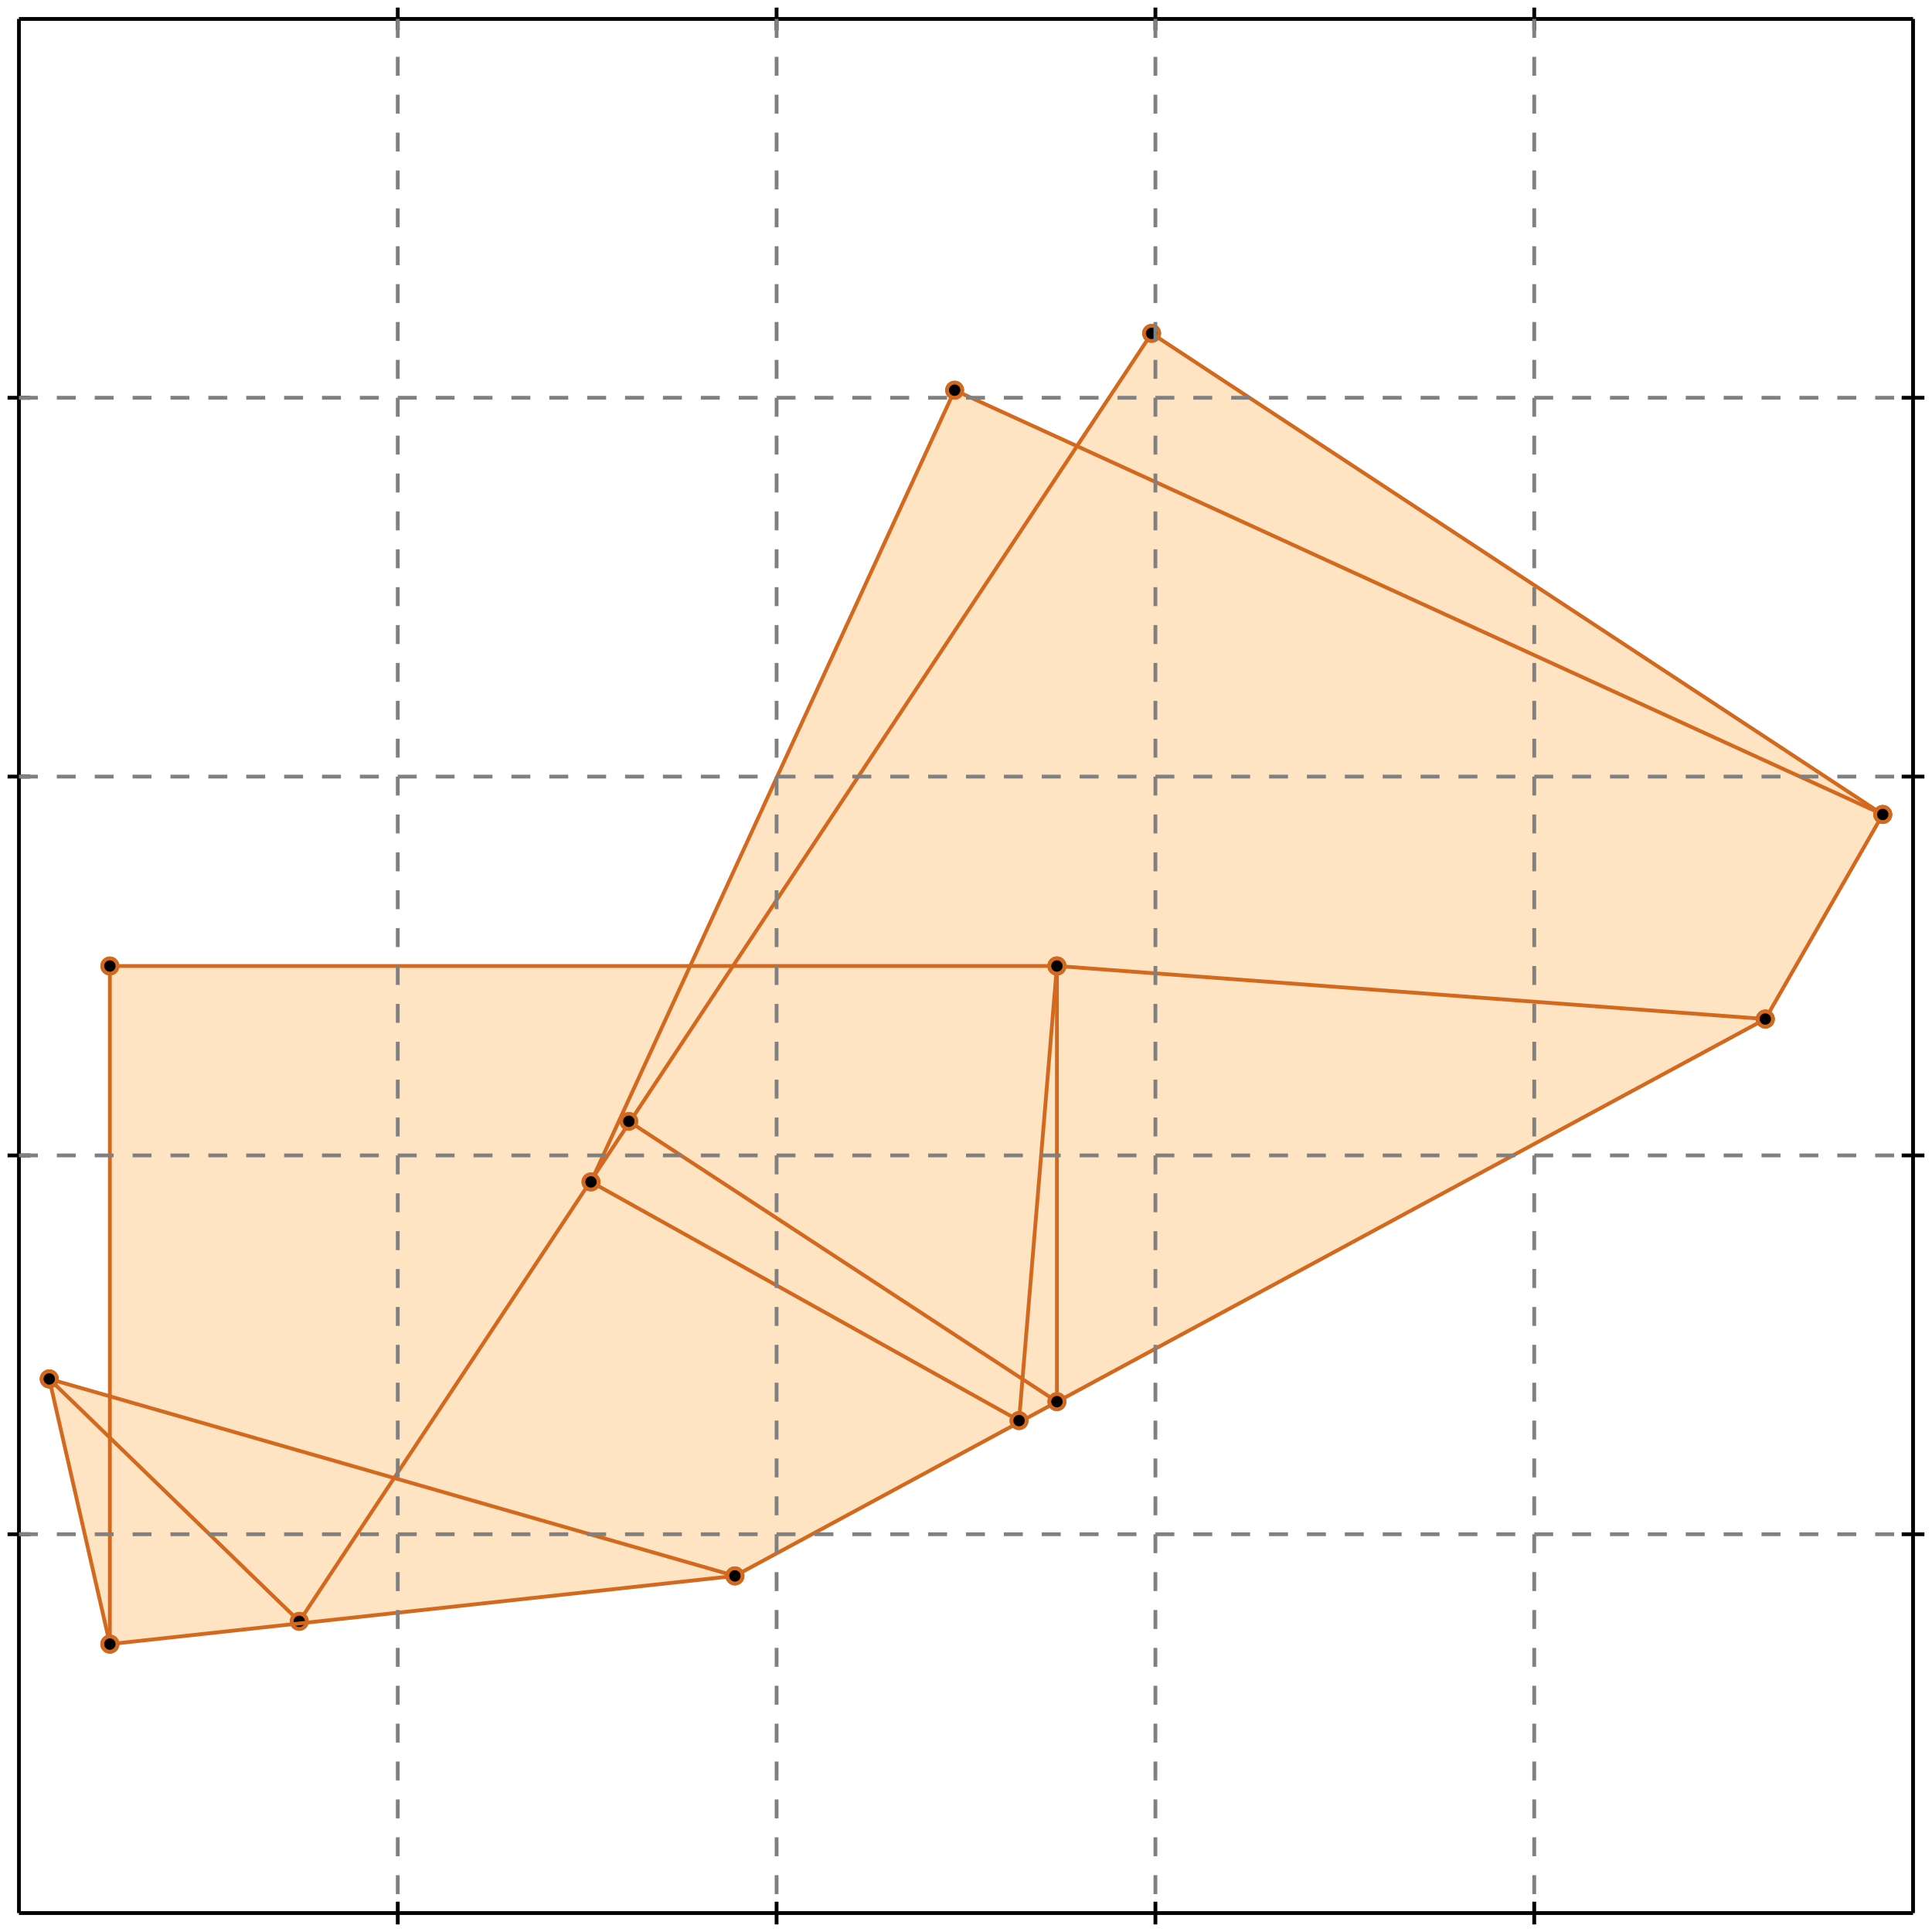 <?xml version="1.0" standalone="no"?>
<!DOCTYPE svg PUBLIC "-//W3C//DTD SVG 1.1//EN" 
  "http://www.w3.org/Graphics/SVG/1.1/DTD/svg11.dtd">
<svg width="510" height="510" version="1.1" id="toplevel"
    xmlns="http://www.w3.org/2000/svg"
    xmlns:xlink="http://www.w3.org/1999/xlink">
  <polygon points="29,434 194,416 466,269 497,215 304,88 284,117 252,103 182,255 29,255 29,368 13,364"
           fill="bisque"/>
  <g stroke="chocolate" stroke-width="1">
    <line x1="466" y1="269" x2="497" y2="215"/>
    <circle cx="466" cy="269" r="2"/>
    <circle cx="497" cy="215" r="2"/>
  </g>
  <g stroke="chocolate" stroke-width="1">
    <line x1="269" y1="375" x2="279" y2="255"/>
    <circle cx="269" cy="375" r="2"/>
    <circle cx="279" cy="255" r="2"/>
  </g>
  <g stroke="chocolate" stroke-width="1">
    <line x1="156" y1="312" x2="252" y2="103"/>
    <circle cx="156" cy="312" r="2"/>
    <circle cx="252" cy="103" r="2"/>
  </g>
  <g stroke="chocolate" stroke-width="1">
    <line x1="194" y1="416" x2="466" y2="269"/>
    <circle cx="194" cy="416" r="2"/>
    <circle cx="466" cy="269" r="2"/>
  </g>
  <g stroke="chocolate" stroke-width="1">
    <line x1="79" y1="428" x2="304" y2="88"/>
    <circle cx="79" cy="428" r="2"/>
    <circle cx="304" cy="88" r="2"/>
  </g>
  <g stroke="chocolate" stroke-width="1">
    <line x1="29" y1="434" x2="29" y2="255"/>
    <circle cx="29" cy="434" r="2"/>
    <circle cx="29" cy="255" r="2"/>
  </g>
  <g stroke="chocolate" stroke-width="1">
    <line x1="279" y1="370" x2="279" y2="255"/>
    <circle cx="279" cy="370" r="2"/>
    <circle cx="279" cy="255" r="2"/>
  </g>
  <g stroke="chocolate" stroke-width="1">
    <line x1="29" y1="434" x2="13" y2="364"/>
    <circle cx="29" cy="434" r="2"/>
    <circle cx="13" cy="364" r="2"/>
  </g>
  <g stroke="chocolate" stroke-width="1">
    <line x1="79" y1="428" x2="13" y2="364"/>
    <circle cx="79" cy="428" r="2"/>
    <circle cx="13" cy="364" r="2"/>
  </g>
  <g stroke="chocolate" stroke-width="1">
    <line x1="29" y1="434" x2="194" y2="416"/>
    <circle cx="29" cy="434" r="2"/>
    <circle cx="194" cy="416" r="2"/>
  </g>
  <g stroke="chocolate" stroke-width="1">
    <line x1="194" y1="416" x2="13" y2="364"/>
    <circle cx="194" cy="416" r="2"/>
    <circle cx="13" cy="364" r="2"/>
  </g>
  <g stroke="chocolate" stroke-width="1">
    <line x1="269" y1="375" x2="156" y2="312"/>
    <circle cx="269" cy="375" r="2"/>
    <circle cx="156" cy="312" r="2"/>
  </g>
  <g stroke="chocolate" stroke-width="1">
    <line x1="279" y1="370" x2="166" y2="296"/>
    <circle cx="279" cy="370" r="2"/>
    <circle cx="166" cy="296" r="2"/>
  </g>
  <g stroke="chocolate" stroke-width="1">
    <line x1="29" y1="255" x2="279" y2="255"/>
    <circle cx="29" cy="255" r="2"/>
    <circle cx="279" cy="255" r="2"/>
  </g>
  <g stroke="chocolate" stroke-width="1">
    <line x1="466" y1="269" x2="279" y2="255"/>
    <circle cx="466" cy="269" r="2"/>
    <circle cx="279" cy="255" r="2"/>
  </g>
  <g stroke="chocolate" stroke-width="1">
    <line x1="497" y1="215" x2="252" y2="103"/>
    <circle cx="497" cy="215" r="2"/>
    <circle cx="252" cy="103" r="2"/>
  </g>
  <g stroke="chocolate" stroke-width="1">
    <line x1="497" y1="215" x2="304" y2="88"/>
    <circle cx="497" cy="215" r="2"/>
    <circle cx="304" cy="88" r="2"/>
  </g>
  <g stroke="black" stroke-width="1">
    <line x1="5" y1="5" x2="505" y2="5"/>
    <line x1="5" y1="5" x2="5" y2="505"/>
    <line x1="505" y1="505" x2="5" y2="505"/>
    <line x1="505" y1="505" x2="505" y2="5"/>
    <line x1="105" y1="2" x2="105" y2="8"/>
    <line x1="2" y1="105" x2="8" y2="105"/>
    <line x1="105" y1="502" x2="105" y2="508"/>
    <line x1="502" y1="105" x2="508" y2="105"/>
    <line x1="205" y1="2" x2="205" y2="8"/>
    <line x1="2" y1="205" x2="8" y2="205"/>
    <line x1="205" y1="502" x2="205" y2="508"/>
    <line x1="502" y1="205" x2="508" y2="205"/>
    <line x1="305" y1="2" x2="305" y2="8"/>
    <line x1="2" y1="305" x2="8" y2="305"/>
    <line x1="305" y1="502" x2="305" y2="508"/>
    <line x1="502" y1="305" x2="508" y2="305"/>
    <line x1="405" y1="2" x2="405" y2="8"/>
    <line x1="2" y1="405" x2="8" y2="405"/>
    <line x1="405" y1="502" x2="405" y2="508"/>
    <line x1="502" y1="405" x2="508" y2="405"/>
  </g>
  <g stroke="gray" stroke-width="1" stroke-dasharray="5,5">
    <line x1="105" y1="5" x2="105" y2="505"/>
    <line x1="5" y1="105" x2="505" y2="105"/>
    <line x1="205" y1="5" x2="205" y2="505"/>
    <line x1="5" y1="205" x2="505" y2="205"/>
    <line x1="305" y1="5" x2="305" y2="505"/>
    <line x1="5" y1="305" x2="505" y2="305"/>
    <line x1="405" y1="5" x2="405" y2="505"/>
    <line x1="5" y1="405" x2="505" y2="405"/>
  </g>
</svg>

